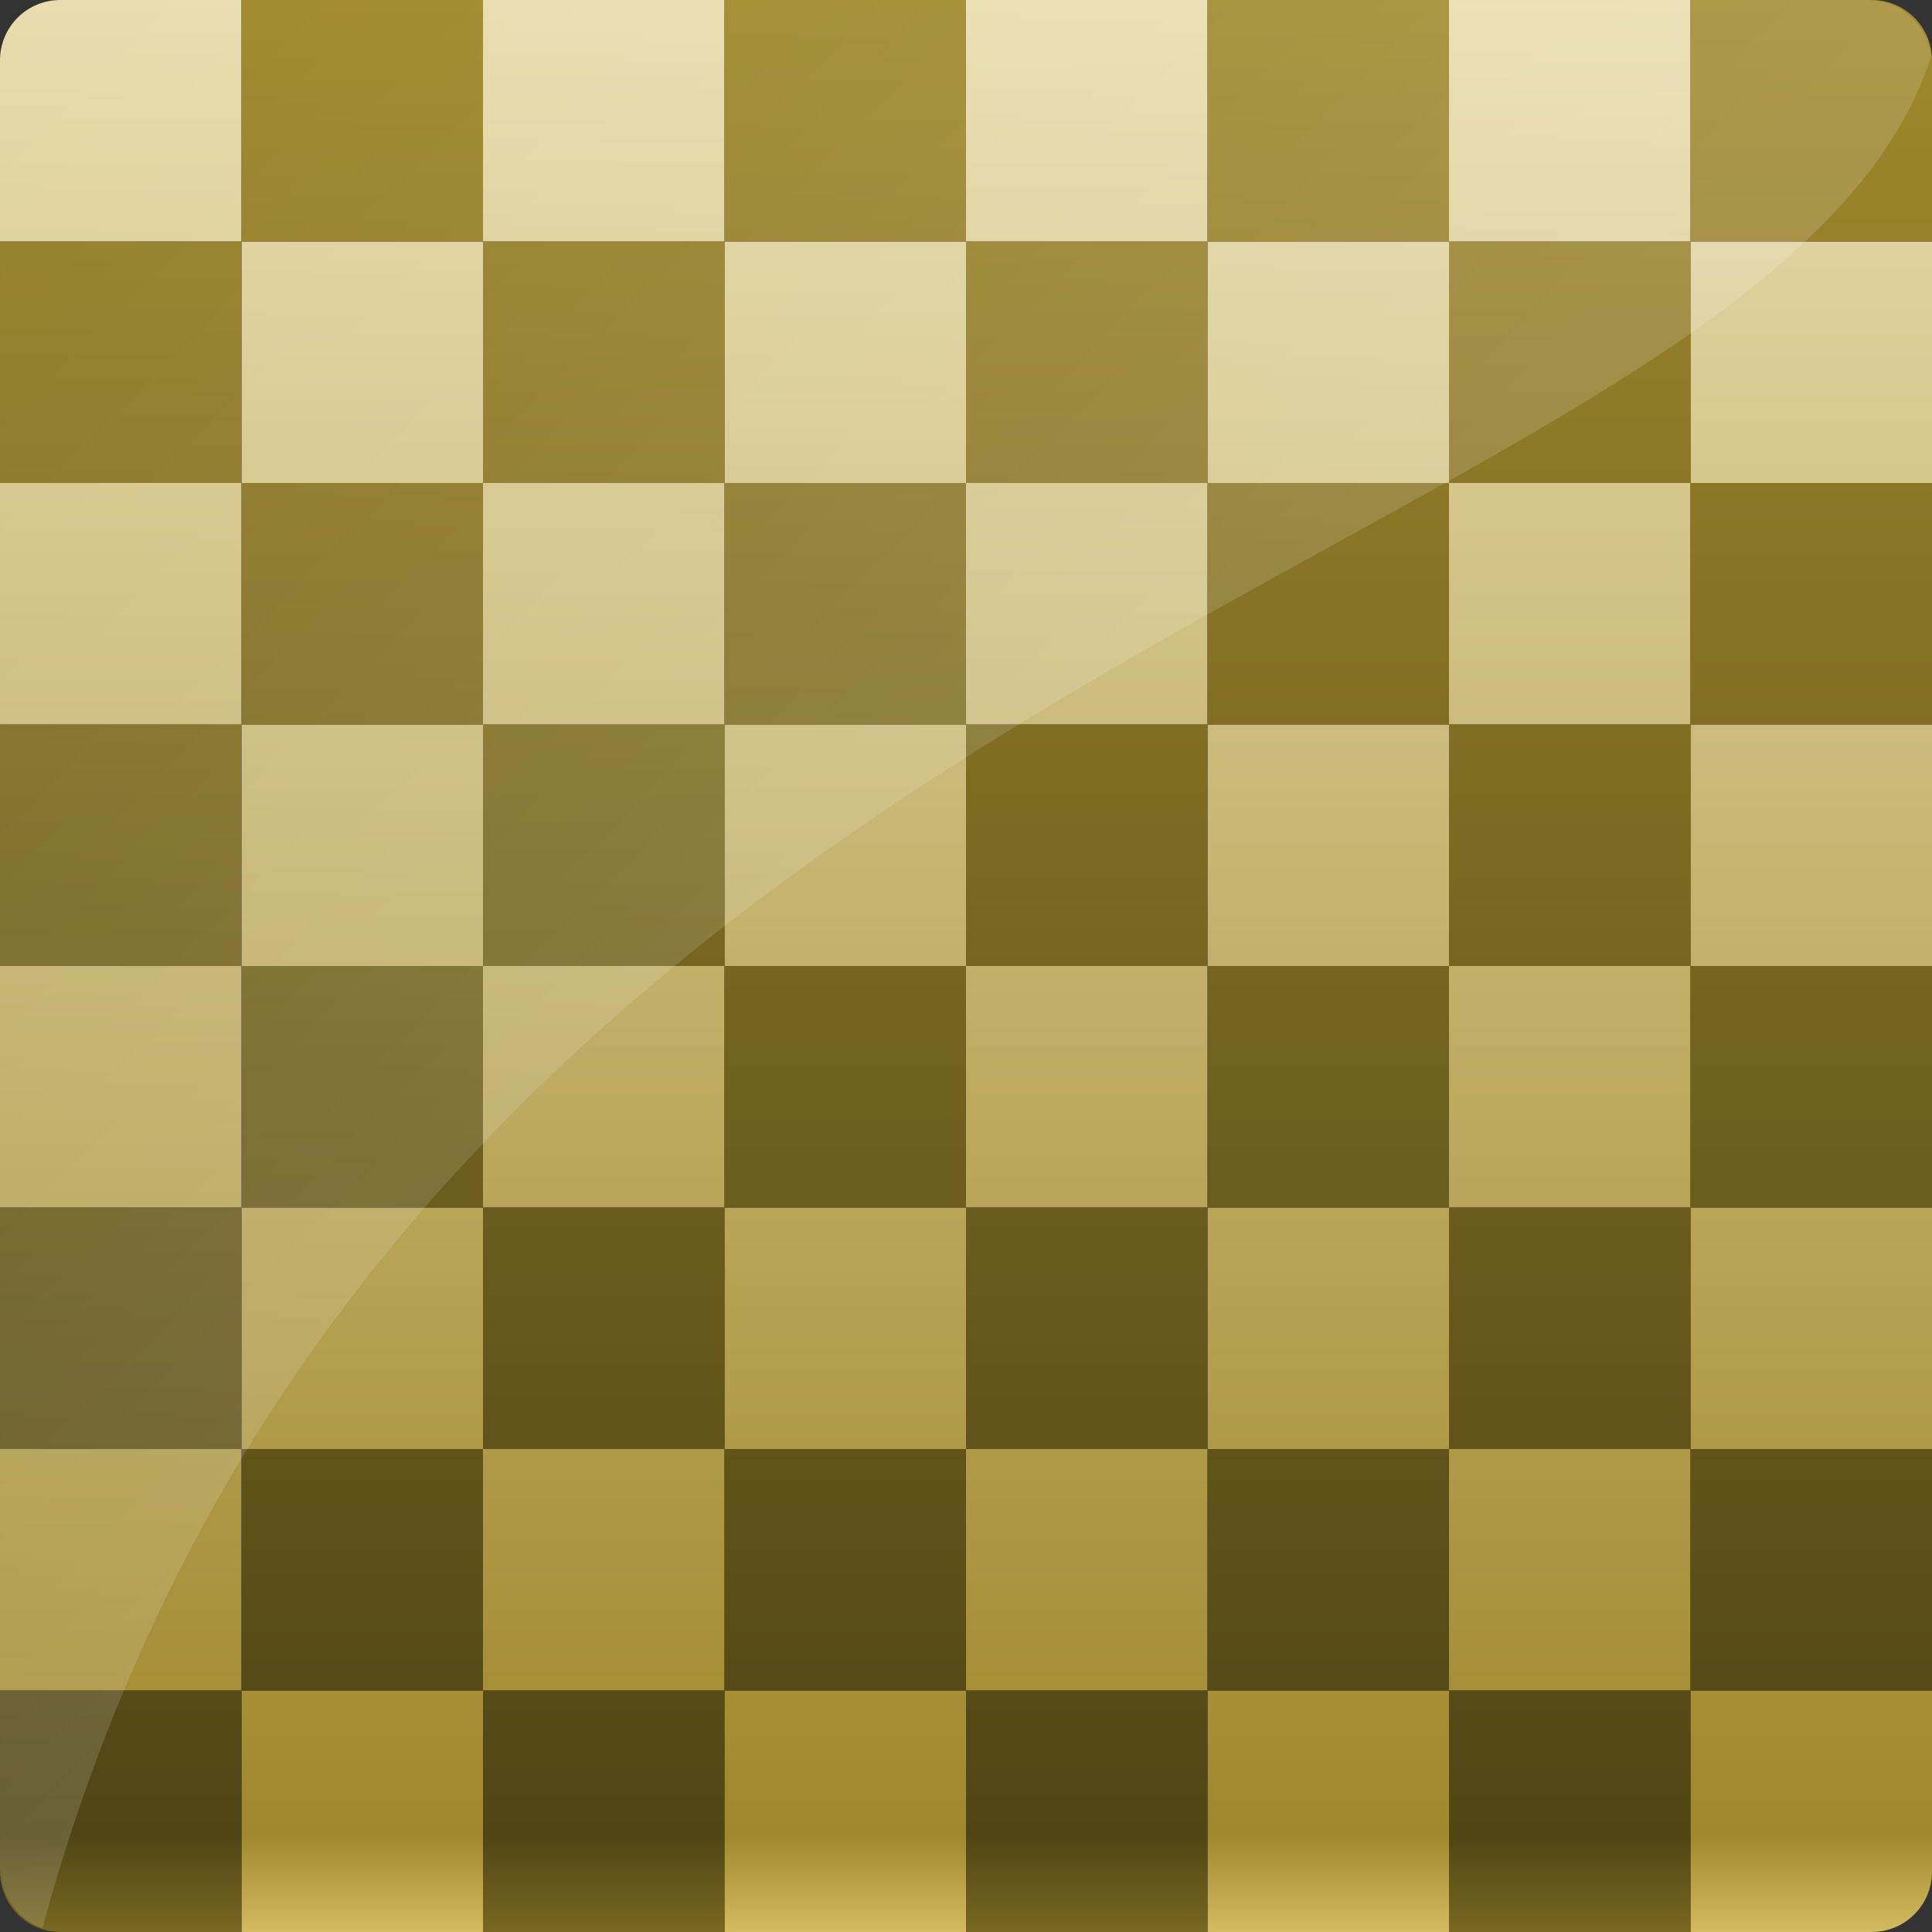 <?xml version="1.0" encoding="UTF-8" standalone="no"?>
<!-- Created with Inkscape (http://www.inkscape.org/) -->
<svg
   xmlns:dc="http://purl.org/dc/elements/1.1/"
   xmlns:cc="http://creativecommons.org/ns#"
   xmlns:rdf="http://www.w3.org/1999/02/22-rdf-syntax-ns#"
   xmlns:svg="http://www.w3.org/2000/svg"
   xmlns="http://www.w3.org/2000/svg"
   xmlns:xlink="http://www.w3.org/1999/xlink"
   xmlns:sodipodi="http://sodipodi.sourceforge.net/DTD/sodipodi-0.dtd"
   xmlns:inkscape="http://www.inkscape.org/namespaces/inkscape"
   width="480"
   height="480"
   id="svg2"
   sodipodi:version="0.32"
   inkscape:version="0.46"
   version="1.0"
   sodipodi:docname="chessboard2.svg"
   inkscape:output_extension="org.inkscape.output.svg.inkscape">
  <rect width="100%" height="100%" fill="#333333" stroke="none"/>
  <defs
     id="defs4">
    <linearGradient
       inkscape:collect="always"
       id="linearGradient3199">
      <stop
         style="stop-color:#ffffff;stop-opacity:1;"
         offset="0"
         id="stop3201" />
      <stop
         style="stop-color:#ffffff;stop-opacity:0;"
         offset="1"
         id="stop3203" />
    </linearGradient>
    <linearGradient
       inkscape:collect="always"
       id="linearGradient3186">
      <stop
         style="stop-color:#ffffff;stop-opacity:1;"
         offset="0"
         id="stop3188" />
      <stop
         style="stop-color:#ffffff;stop-opacity:0;"
         offset="1"
         id="stop3190" />
    </linearGradient>
    <linearGradient
       inkscape:collect="always"
       id="linearGradient3599">
      <stop
         style="stop-color:#ffffff;stop-opacity:1;"
         offset="0"
         id="stop3601" />
      <stop
         style="stop-color:#ffffff;stop-opacity:0;"
         offset="1"
         id="stop3603" />
    </linearGradient>
    <linearGradient
       inkscape:collect="always"
       id="linearGradient3576">
      <stop
         style="stop-color:#ffffff;stop-opacity:1;"
         offset="0"
         id="stop3578" />
      <stop
         style="stop-color:#ffffff;stop-opacity:0;"
         offset="1"
         id="stop3580" />
    </linearGradient>
    <linearGradient
       id="linearGradient3479">
      <stop
         style="stop-color:#e9ddaf;stop-opacity:1;"
         offset="0"
         id="stop3481" />
      <stop
         id="stop3487"
         offset="0.95"
         style="stop-color:#a0882c;stop-opacity:1;" />
      <stop
         style="stop-color:#d3bb5f;stop-opacity:1;"
         offset="1"
         id="stop3483" />
    </linearGradient>
    <linearGradient
       id="linearGradient3469">
      <stop
         style="stop-color:#a0892c;stop-opacity:1;"
         offset="0"
         id="stop3471" />
      <stop
         id="stop3477"
         offset="0.95"
         style="stop-color:#504515;stop-opacity:1;" />
      <stop
         style="stop-color:#796721;stop-opacity:1;"
         offset="1"
         id="stop3473" />
    </linearGradient>
    <inkscape:perspective
       sodipodi:type="inkscape:persp3d"
       inkscape:vp_x="0 : 526.18109 : 1"
       inkscape:vp_y="0 : 1000 : 0"
       inkscape:vp_z="744.09448 : 526.18109 : 1"
       inkscape:persp3d-origin="372.04724 : 350.78739 : 1"
       id="perspective10" />
    <linearGradient
       inkscape:collect="always"
       xlink:href="#linearGradient3469"
       id="linearGradient3475"
       x1="240"
       y1="0"
       x2="240"
       y2="480"
       gradientUnits="userSpaceOnUse" />
    <linearGradient
       inkscape:collect="always"
       xlink:href="#linearGradient3479"
       id="linearGradient3485"
       x1="240"
       y1="0"
       x2="240"
       y2="480"
       gradientUnits="userSpaceOnUse" />
    <linearGradient
       inkscape:collect="always"
       xlink:href="#linearGradient3469"
       id="linearGradient3515"
       gradientUnits="userSpaceOnUse"
       x1="240"
       y1="0"
       x2="240"
       y2="480" />
    <linearGradient
       inkscape:collect="always"
       xlink:href="#linearGradient3479"
       id="linearGradient3517"
       gradientUnits="userSpaceOnUse"
       x1="240"
       y1="0"
       x2="240"
       y2="480" />
    <linearGradient
       inkscape:collect="always"
       xlink:href="#linearGradient3479"
       id="linearGradient3520"
       gradientUnits="userSpaceOnUse"
       x1="240"
       y1="0"
       x2="240"
       y2="480" />
    <linearGradient
       inkscape:collect="always"
       xlink:href="#linearGradient3469"
       id="linearGradient3523"
       gradientUnits="userSpaceOnUse"
       x1="240"
       y1="0"
       x2="240"
       y2="480" />
    <linearGradient
       inkscape:collect="always"
       xlink:href="#linearGradient3469"
       id="linearGradient3531"
       gradientUnits="userSpaceOnUse"
       x1="240"
       y1="0"
       x2="240"
       y2="480" />
    <linearGradient
       inkscape:collect="always"
       xlink:href="#linearGradient3469"
       id="linearGradient3538"
       gradientUnits="userSpaceOnUse"
       x1="240"
       y1="0"
       x2="240"
       y2="480" />
    <linearGradient
       inkscape:collect="always"
       xlink:href="#linearGradient3479"
       id="linearGradient3540"
       gradientUnits="userSpaceOnUse"
       x1="240"
       y1="0"
       x2="240"
       y2="480" />
    <linearGradient
       inkscape:collect="always"
       xlink:href="#linearGradient3479"
       id="linearGradient3543"
       gradientUnits="userSpaceOnUse"
       x1="240"
       y1="0"
       x2="240"
       y2="480" />
    <linearGradient
       inkscape:collect="always"
       xlink:href="#linearGradient3479"
       id="linearGradient3556"
       gradientUnits="userSpaceOnUse"
       x1="240"
       y1="0"
       x2="240"
       y2="480" />
    <linearGradient
       inkscape:collect="always"
       xlink:href="#linearGradient3469"
       id="linearGradient3558"
       gradientUnits="userSpaceOnUse"
       x1="240"
       y1="0"
       x2="240"
       y2="480" />
    <linearGradient
       inkscape:collect="always"
       xlink:href="#linearGradient3469"
       id="linearGradient3561"
       gradientUnits="userSpaceOnUse"
       x1="240"
       y1="0"
       x2="240"
       y2="480" />
    <linearGradient
       inkscape:collect="always"
       xlink:href="#linearGradient3479"
       id="linearGradient3564"
       gradientUnits="userSpaceOnUse"
       x1="240"
       y1="0"
       x2="240"
       y2="480" />
    <linearGradient
       inkscape:collect="always"
       xlink:href="#linearGradient3576"
       id="linearGradient3582"
       x1="270"
       y1="287.72"
       x2="57"
       y2="21"
       gradientUnits="userSpaceOnUse" />
    <linearGradient
       inkscape:collect="always"
       xlink:href="#linearGradient3599"
       id="linearGradient3605"
       x1="240"
       y1="310"
       x2="240"
       y2="0"
       gradientUnits="userSpaceOnUse"
       gradientTransform="translate(0,-70)" />
    <radialGradient
       inkscape:collect="always"
       xlink:href="#linearGradient3186"
       id="radialGradient3194"
       cx="240"
       cy="375.529"
       fx="240"
       fy="375.529"
       r="240"
       gradientTransform="matrix(1.501,0,0,1.129,-120.17,-153.068)"
       gradientUnits="userSpaceOnUse" />
    <linearGradient
       inkscape:collect="always"
       xlink:href="#linearGradient3199"
       id="linearGradient3205"
       x1="240"
       y1="240"
       x2="0"
       y2="0"
       gradientUnits="userSpaceOnUse" />
    <linearGradient
       inkscape:collect="always"
       xlink:href="#linearGradient3199"
       id="linearGradient3222"
       gradientUnits="userSpaceOnUse"
       x1="240"
       y1="240"
       x2="0"
       y2="0" />
  </defs>
  <sodipodi:namedview
     id="base"
     pagecolor="#ffffff"
     bordercolor="#666666"
     borderopacity="1.0"
     inkscape:pageopacity="0.0"
     inkscape:pageshadow="2"
     inkscape:zoom="1"
     inkscape:cx="287.74536"
     inkscape:cy="220.64815"
     inkscape:document-units="px"
     inkscape:current-layer="layer1"
     showgrid="false"
     inkscape:window-width="1270"
     inkscape:window-height="724"
     inkscape:window-x="0"
     inkscape:window-y="24">
    <inkscape:grid
       type="xygrid"
       id="grid3574"
       visible="true"
       enabled="true" />
  </sodipodi:namedview>
  <g
     inkscape:label="Ebene 1"
     inkscape:groupmode="layer"
     id="layer1">
    <g
       id="g3213">
      <path
         style="fill:url(#linearGradient3543);fill-opacity:1;stroke:none;stroke-linecap:round"
         d="M 15 0 C 6.69 0 0 6.69 0 15 L 0 60 L 60 60 L 60 0 L 15 0 z M 60 60 L 60 120 L 120 120 L 120 60 L 60 60 z M 120 60 L 180 60 L 180 0 L 120 0 L 120 60 z M 180 60 L 180 120 L 240 120 L 240 60 L 180 60 z M 240 60 L 300 60 L 300 0 L 240 0 L 240 60 z M 300 60 L 300 120 L 360 120 L 360 60 L 300 60 z M 360 60 L 420 60 L 420 0 L 360 0 L 360 60 z M 420 60 L 420 120 L 480 120 L 480 60 L 420 60 z M 420 120 L 360 120 L 360 180 L 420 180 L 420 120 z M 420 180 L 420 240 L 480 240 L 480 180 L 420 180 z M 420 240 L 360 240 L 360 300 L 420 300 L 420 240 z M 420 300 L 420 360 L 480 360 L 480 300 L 420 300 z M 420 360 L 360 360 L 360 420 L 420 420 L 420 360 z M 420 420 L 420 480 L 465 480 C 473.31 480 480 473.31 480 465 L 480 420 L 420 420 z M 360 420 L 300 420 L 300 480 L 360 480 L 360 420 z M 300 420 L 300 360 L 240 360 L 240 420 L 300 420 z M 240 420 L 180 420 L 180 480 L 240 480 L 240 420 z M 180 420 L 180 360 L 120 360 L 120 420 L 180 420 z M 120 420 L 60 420 L 60 480 L 120 480 L 120 420 z M 60 420 L 60 360 L 0 360 L 0 420 L 60 420 z M 60 360 L 120 360 L 120 300 L 60 300 L 60 360 z M 60 300 L 60 240 L 0 240 L 0 300 L 60 300 z M 60 240 L 120 240 L 120 180 L 60 180 L 60 240 z M 60 180 L 60 120 L 0 120 L 0 180 L 60 180 z M 120 180 L 180 180 L 180 120 L 120 120 L 120 180 z M 180 180 L 180 240 L 240 240 L 240 180 L 180 180 z M 240 180 L 300 180 L 300 120 L 240 120 L 240 180 z M 300 180 L 300 240 L 360 240 L 360 180 L 300 180 z M 300 240 L 240 240 L 240 300 L 300 300 L 300 240 z M 300 300 L 300 360 L 360 360 L 360 300 L 300 300 z M 240 300 L 180 300 L 180 360 L 240 360 L 240 300 z M 180 300 L 180 240 L 120 240 L 120 300 L 180 300 z "
         id="path3215" />
      <path
         style="fill:url(#linearGradient3538);fill-opacity:1;stroke:none;stroke-linecap:round"
         d="M 60,0 L 60,60 L 120,60 L 120,0 L 60,0 z M 120,60 L 120,120 L 180,120 L 180,60 L 120,60 z M 180,60 L 240,60 L 240,0 L 180,0 L 180,60 z M 240,60 L 240,120 L 300,120 L 300,60 L 240,60 z M 300,60 L 360,60 L 360,0 L 300,0 L 300,60 z M 360,60 L 360,120 L 420,120 L 420,60 L 360,60 z M 420,60 L 480,60 L 480,15 C 480,6.69 473.31,0 465,0 L 420,0 L 420,60 z M 420,120 L 420,180 L 480,180 L 480,120 L 420,120 z M 420,180 L 360,180 L 360,240 L 420,240 L 420,180 z M 420,240 L 420,300 L 480,300 L 480,240 L 420,240 z M 420,300 L 360,300 L 360,360 L 420,360 L 420,300 z M 420,360 L 420,420 L 480,420 L 480,360 L 420,360 z M 420,420 L 360,420 L 360,480 L 420,480 L 420,420 z M 360,420 L 360,360 L 300,360 L 300,420 L 360,420 z M 300,420 L 240,420 L 240,480 L 300,480 L 300,420 z M 240,420 L 240,360 L 180,360 L 180,420 L 240,420 z M 180,420 L 120,420 L 120,480 L 180,480 L 180,420 z M 120,420 L 120,360 L 60,360 L 60,420 L 120,420 z M 60,420 L 0,420 L 0,465 C 0,473.31 6.69,480 15,480 L 60,480 L 60,420 z M 60,360 L 60,300 L 0,300 L 0,360 L 60,360 z M 60,300 L 120,300 L 120,240 L 60,240 L 60,300 z M 60,240 L 60,180 L 0,180 L 0,240 L 60,240 z M 60,180 L 120,180 L 120,120 L 60,120 L 60,180 z M 60,120 L 60,60 L 0,60 L 0,120 L 60,120 z M 120,180 L 120,240 L 180,240 L 180,180 L 120,180 z M 180,180 L 240,180 L 240,120 L 180,120 L 180,180 z M 240,180 L 240,240 L 300,240 L 300,180 L 240,180 z M 300,180 L 360,180 L 360,120 L 300,120 L 300,180 z M 300,240 L 300,300 L 360,300 L 360,240 L 300,240 z M 300,300 L 240,300 L 240,360 L 300,360 L 300,300 z M 240,300 L 240,240 L 180,240 L 180,300 L 240,300 z M 180,300 L 120,300 L 120,360 L 180,360 L 180,300 z"
         id="path3217" />
    </g>
    <path
       style="opacity:0.15;fill:url(#linearGradient3222);stroke:none;stroke-linecap:round;fill-opacity:1"
       d="M 16 0 C 7.136 0 0 7.136 0 16 L 0 464 C 0 470.943 4.375 476.807 10.531 479.031 C 97.31 160.341 439.241 140.16 479.844 13.875 C 478.802 6.032 472.136 0 464 0 L 16 0 z "
       id="rect3196" />
  </g>
</svg>
